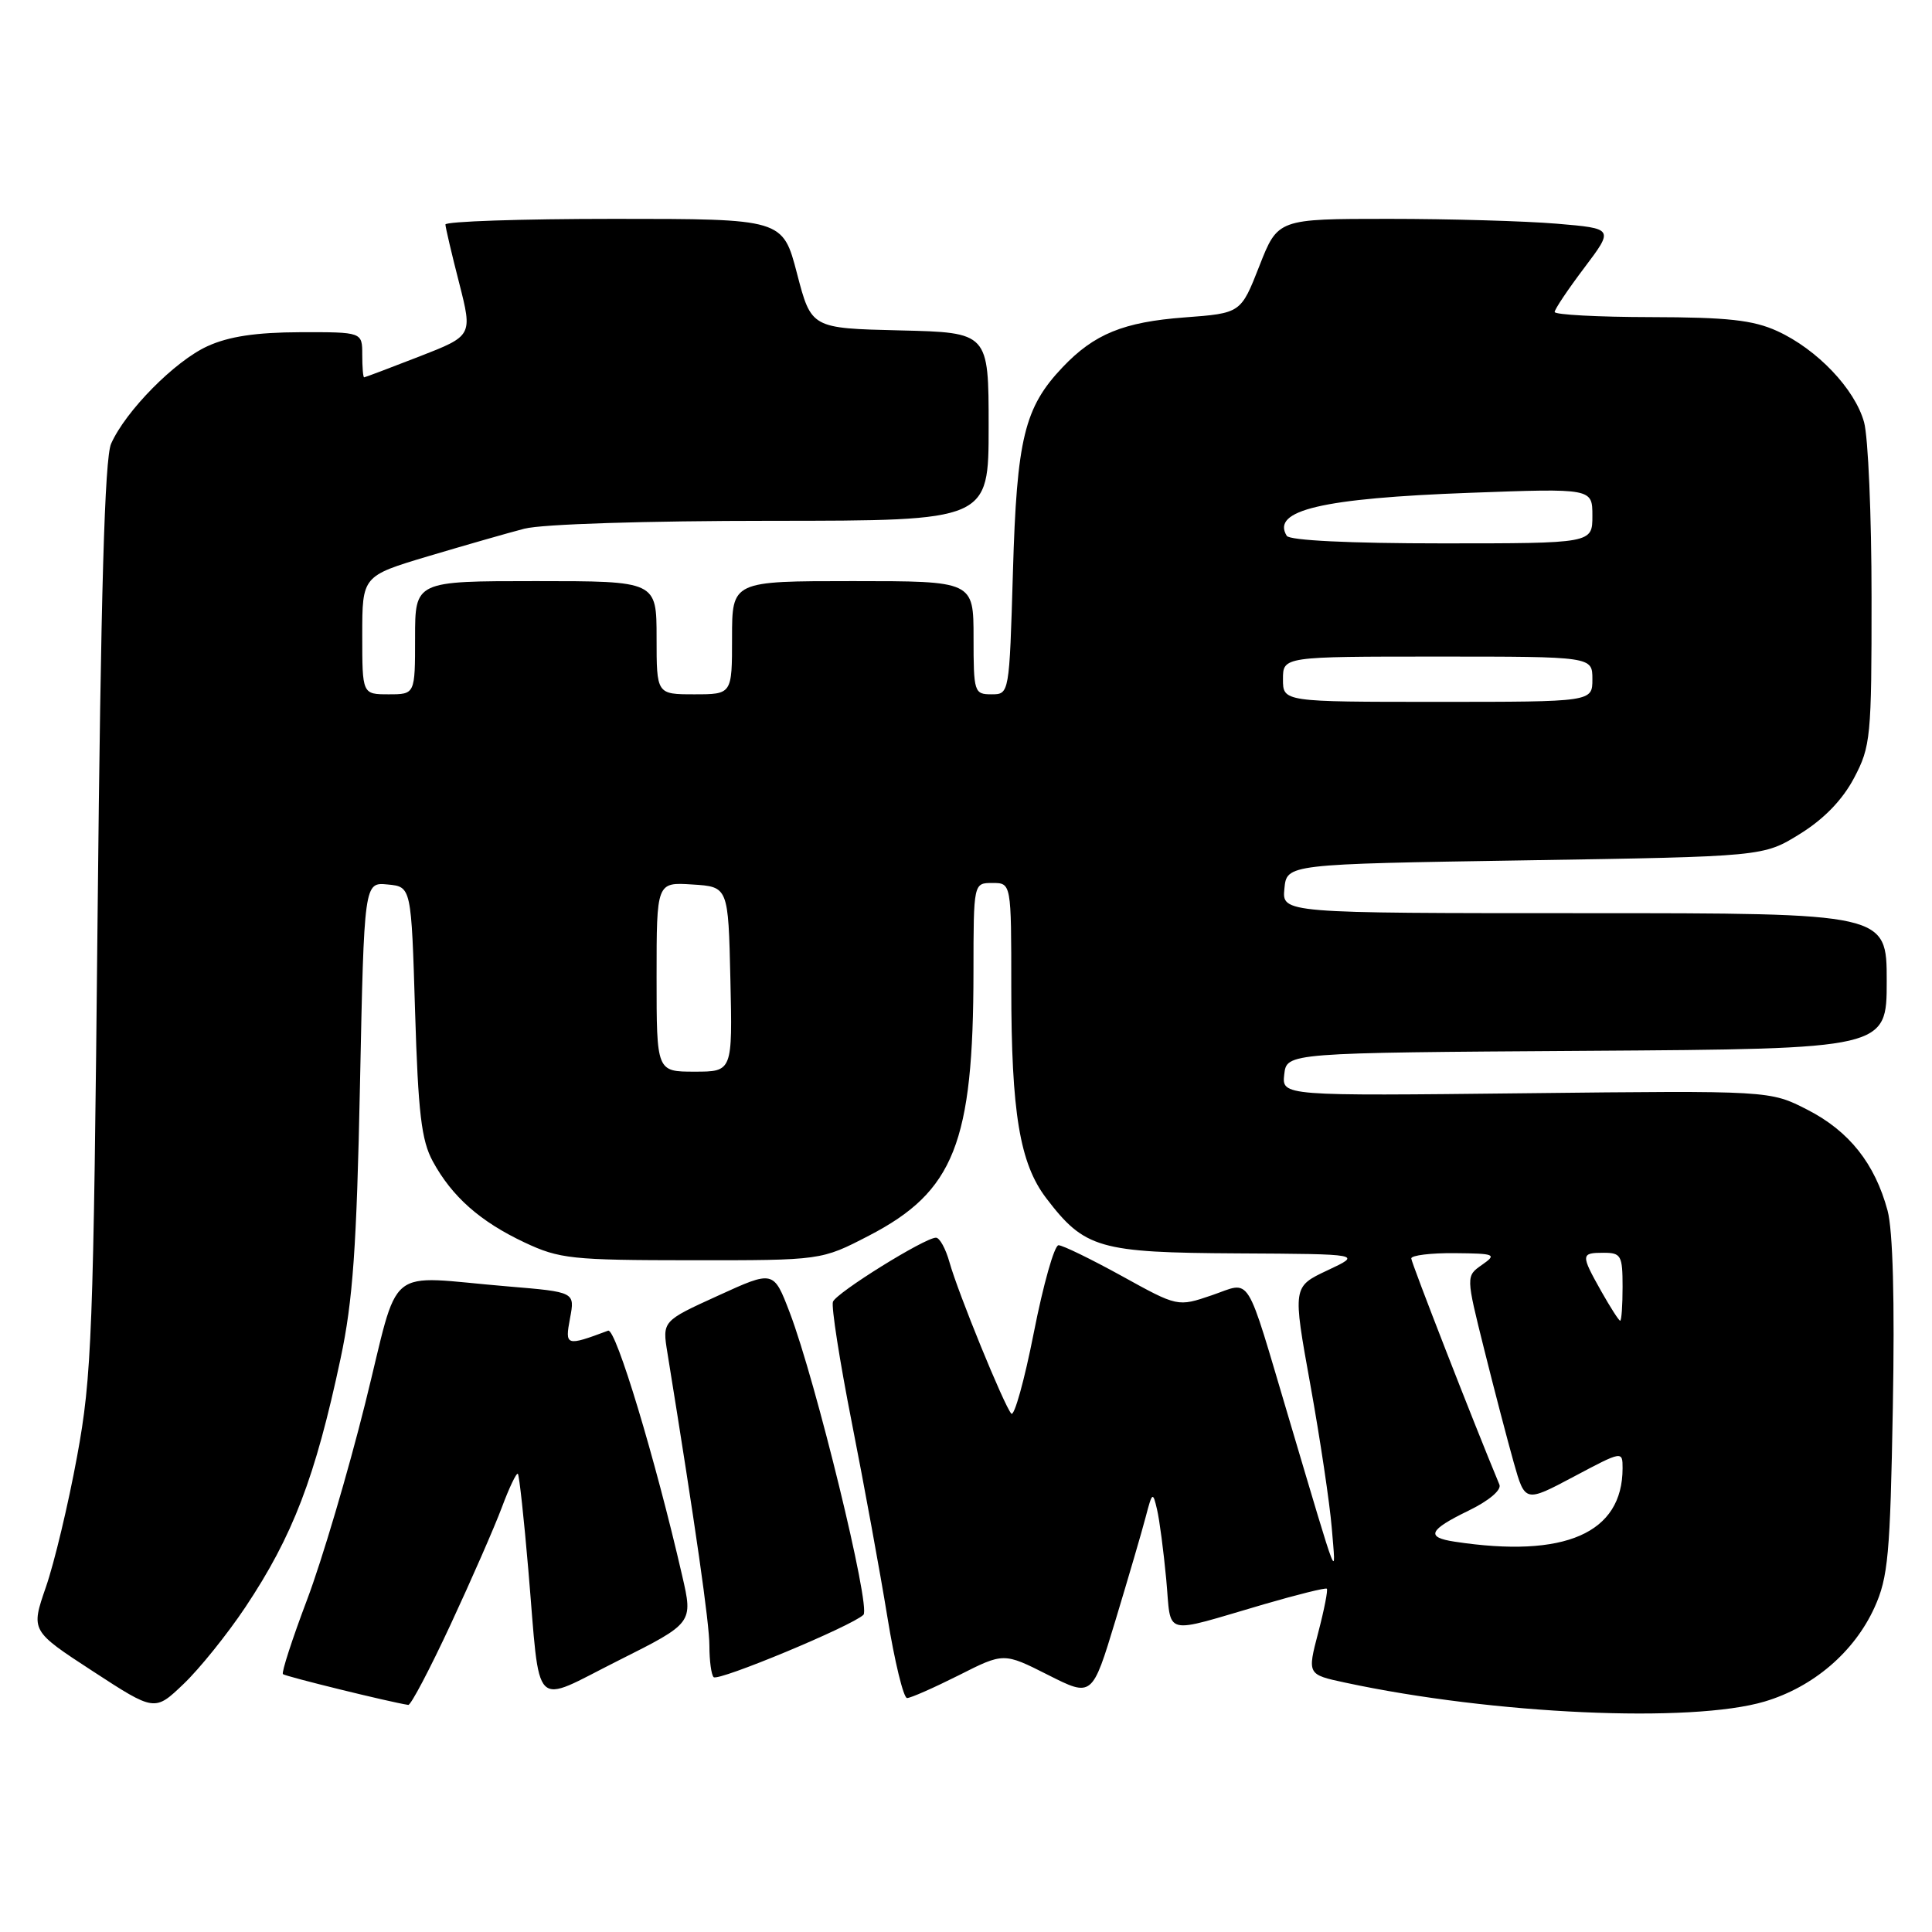 <?xml version="1.0" encoding="UTF-8" standalone="no"?>
<!DOCTYPE svg PUBLIC "-//W3C//DTD SVG 1.1//EN" "http://www.w3.org/Graphics/SVG/1.1/DTD/svg11.dtd" >
<svg xmlns="http://www.w3.org/2000/svg" xmlns:xlink="http://www.w3.org/1999/xlink" version="1.1" viewBox="0 0 256 256">
 <g >
 <path fill="currentColor"
d=" M 32.50 212.98 C 38.80 203.53 41.77 195.80 45.13 180.00 C 46.76 172.36 47.26 165.26 47.70 143.70 C 48.25 116.89 48.25 116.89 51.38 117.20 C 54.50 117.50 54.50 117.50 55.00 134.00 C 55.41 147.50 55.84 151.12 57.35 153.89 C 59.90 158.57 63.62 161.86 69.50 164.63 C 74.14 166.81 75.73 166.98 91.66 166.99 C 108.83 167.00 108.83 167.00 115.12 163.74 C 126.43 157.89 128.98 151.44 128.99 128.75 C 129.00 117.00 129.00 117.00 131.50 117.00 C 134.00 117.00 134.00 117.00 134.00 130.86 C 134.00 147.41 135.12 154.15 138.62 158.75 C 143.72 165.44 145.61 165.98 164.00 166.08 C 180.50 166.17 180.50 166.17 175.89 168.33 C 171.28 170.50 171.28 170.50 173.63 183.50 C 174.92 190.65 176.20 199.20 176.47 202.50 C 177.03 209.34 177.50 210.53 170.84 188.13 C 164.90 168.18 165.92 169.81 160.57 171.63 C 156.05 173.17 156.05 173.17 148.65 169.08 C 144.58 166.84 140.81 165.00 140.26 165.00 C 139.71 165.00 138.24 170.20 136.99 176.56 C 135.74 182.92 134.39 187.75 134.00 187.31 C 133.03 186.21 126.94 171.29 125.81 167.25 C 125.31 165.46 124.51 164.00 124.02 164.00 C 122.54 164.00 110.83 171.28 110.37 172.49 C 110.13 173.11 111.26 180.35 112.88 188.56 C 114.50 196.78 116.62 208.34 117.58 214.25 C 118.54 220.16 119.72 225.00 120.19 225.00 C 120.67 225.00 123.74 223.64 127.03 221.99 C 133.00 218.97 133.00 218.97 138.86 221.93 C 144.72 224.89 144.72 224.89 147.81 214.69 C 149.50 209.09 151.31 202.93 151.81 201.00 C 152.68 197.68 152.76 197.63 153.31 200.00 C 153.64 201.38 154.18 205.54 154.53 209.25 C 155.25 216.95 153.78 216.57 167.50 212.57 C 171.90 211.29 175.64 210.36 175.81 210.51 C 175.98 210.66 175.47 213.28 174.67 216.33 C 173.22 221.88 173.22 221.88 178.26 222.96 C 197.89 227.17 224.10 228.35 233.83 225.46 C 240.27 223.54 245.70 218.90 248.38 213.00 C 250.19 209.01 250.46 206.00 250.81 186.50 C 251.07 172.35 250.82 163.03 250.11 160.40 C 248.43 154.18 245.03 149.89 239.52 147.06 C 234.54 144.50 234.54 144.50 202.19 144.86 C 169.85 145.22 169.85 145.22 170.17 142.36 C 170.50 139.50 170.50 139.50 210.25 139.24 C 250.00 138.98 250.00 138.98 250.00 129.99 C 250.00 121.00 250.00 121.00 209.94 121.00 C 169.87 121.00 169.87 121.00 170.19 117.75 C 170.50 114.50 170.50 114.50 202.08 114.00 C 233.66 113.50 233.66 113.50 238.50 110.50 C 241.68 108.53 244.14 105.99 245.67 103.09 C 247.88 98.91 248.00 97.68 247.99 79.09 C 247.99 68.32 247.54 57.90 247.00 55.95 C 245.78 51.53 240.77 46.28 235.50 43.87 C 232.30 42.41 228.94 42.04 218.75 42.02 C 211.74 42.01 206.00 41.70 206.00 41.34 C 206.00 40.98 207.77 38.34 209.93 35.48 C 213.85 30.28 213.85 30.28 206.28 29.64 C 202.11 29.29 192.09 29.00 184.01 29.00 C 169.32 29.00 169.32 29.00 166.87 35.25 C 164.42 41.50 164.42 41.50 156.96 42.06 C 148.87 42.67 144.99 44.25 140.80 48.66 C 135.73 54.00 134.73 58.11 134.22 75.75 C 133.74 92.00 133.74 92.00 131.37 92.00 C 129.09 92.00 129.00 91.72 129.00 84.50 C 129.00 77.00 129.00 77.00 113.00 77.00 C 97.00 77.00 97.00 77.00 97.00 84.50 C 97.00 92.00 97.00 92.00 92.00 92.00 C 87.00 92.00 87.00 92.00 87.00 84.50 C 87.00 77.00 87.00 77.00 71.00 77.00 C 55.00 77.00 55.00 77.00 55.00 84.50 C 55.00 92.00 55.00 92.00 51.50 92.00 C 48.00 92.00 48.00 92.00 48.00 84.16 C 48.00 76.32 48.00 76.32 56.75 73.70 C 61.56 72.27 67.30 70.62 69.50 70.05 C 71.82 69.45 85.60 69.01 102.25 69.01 C 131.00 69.00 131.00 69.00 131.00 56.53 C 131.00 44.06 131.00 44.06 119.25 43.78 C 107.50 43.50 107.50 43.50 105.61 36.25 C 103.72 29.00 103.72 29.00 81.36 29.00 C 69.06 29.00 59.01 29.34 59.02 29.75 C 59.04 30.16 59.85 33.65 60.84 37.49 C 62.62 44.49 62.62 44.49 55.56 47.24 C 51.68 48.75 48.39 49.99 48.25 50.00 C 48.11 50.00 48.00 48.65 48.00 47.00 C 48.00 44.00 48.00 44.00 39.75 44.02 C 33.94 44.04 30.32 44.58 27.50 45.87 C 23.18 47.83 16.64 54.46 14.72 58.80 C 13.87 60.74 13.36 78.50 12.93 121.50 C 12.38 176.82 12.17 182.40 10.21 193.00 C 9.05 199.32 7.19 207.11 6.08 210.30 C 4.08 216.09 4.08 216.09 12.29 221.44 C 20.50 226.79 20.50 226.79 24.32 223.14 C 26.42 221.14 30.10 216.57 32.50 212.98 Z  M 59.71 215.25 C 62.46 209.34 65.52 202.35 66.50 199.73 C 67.48 197.10 68.44 195.10 68.62 195.29 C 68.80 195.47 69.43 201.22 70.01 208.06 C 71.64 227.16 70.33 225.85 81.94 220.03 C 91.84 215.06 91.84 215.06 90.39 208.78 C 86.83 193.28 81.59 175.94 80.58 176.32 C 74.99 178.41 74.84 178.36 75.53 174.68 C 76.19 171.20 76.19 171.20 67.34 170.46 C 50.67 169.08 53.10 167.09 48.38 186.00 C 46.12 195.07 42.66 206.76 40.69 211.97 C 38.72 217.18 37.28 221.62 37.49 221.83 C 37.80 222.13 51.69 225.55 54.10 225.91 C 54.44 225.96 56.96 221.16 59.71 215.25 Z  M 114.41 213.97 C 115.42 212.99 108.09 182.95 104.64 173.91 C 102.50 168.32 102.50 168.32 95.13 171.69 C 87.75 175.05 87.75 175.05 88.44 179.28 C 92.17 202.35 94.00 215.09 94.00 218.08 C 94.00 220.05 94.25 221.92 94.56 222.23 C 95.17 222.83 112.88 215.46 114.41 213.97 Z  M 192.75 204.28 C 188.88 203.70 189.31 202.73 194.59 200.17 C 197.29 198.86 198.98 197.43 198.68 196.72 C 195.26 188.51 187.01 167.32 187.00 166.75 C 187.00 166.34 189.59 166.02 192.75 166.05 C 198.14 166.10 198.37 166.20 196.37 167.60 C 194.24 169.09 194.24 169.09 196.66 178.79 C 197.99 184.13 199.76 190.88 200.58 193.80 C 202.08 199.09 202.08 199.09 208.54 195.66 C 214.98 192.24 215.00 192.24 215.00 194.55 C 215.00 203.16 207.36 206.50 192.75 204.28 Z  M 212.18 171.11 C 209.44 166.23 209.45 166.00 212.50 166.00 C 214.80 166.00 215.00 166.37 215.00 170.50 C 215.00 172.97 214.86 175.00 214.68 175.00 C 214.51 175.00 213.39 173.25 212.18 171.11 Z  M 87.00 129.45 C 87.00 116.89 87.00 116.89 91.75 117.20 C 96.50 117.50 96.50 117.50 96.78 129.75 C 97.06 142.00 97.06 142.00 92.03 142.00 C 87.00 142.00 87.00 142.00 87.00 129.45 Z  M 170.00 90.00 C 170.00 87.00 170.00 87.00 190.50 87.00 C 211.00 87.00 211.00 87.00 211.00 90.00 C 211.00 93.00 211.00 93.00 190.50 93.00 C 170.00 93.00 170.00 93.00 170.00 90.00 Z  M 170.50 71.00 C 168.41 67.61 175.19 66.02 194.75 65.30 C 211.00 64.70 211.00 64.70 211.00 68.35 C 211.00 72.00 211.00 72.00 191.06 72.00 C 178.84 72.00 170.88 71.61 170.50 71.00 Z "/>
</g>
</svg>